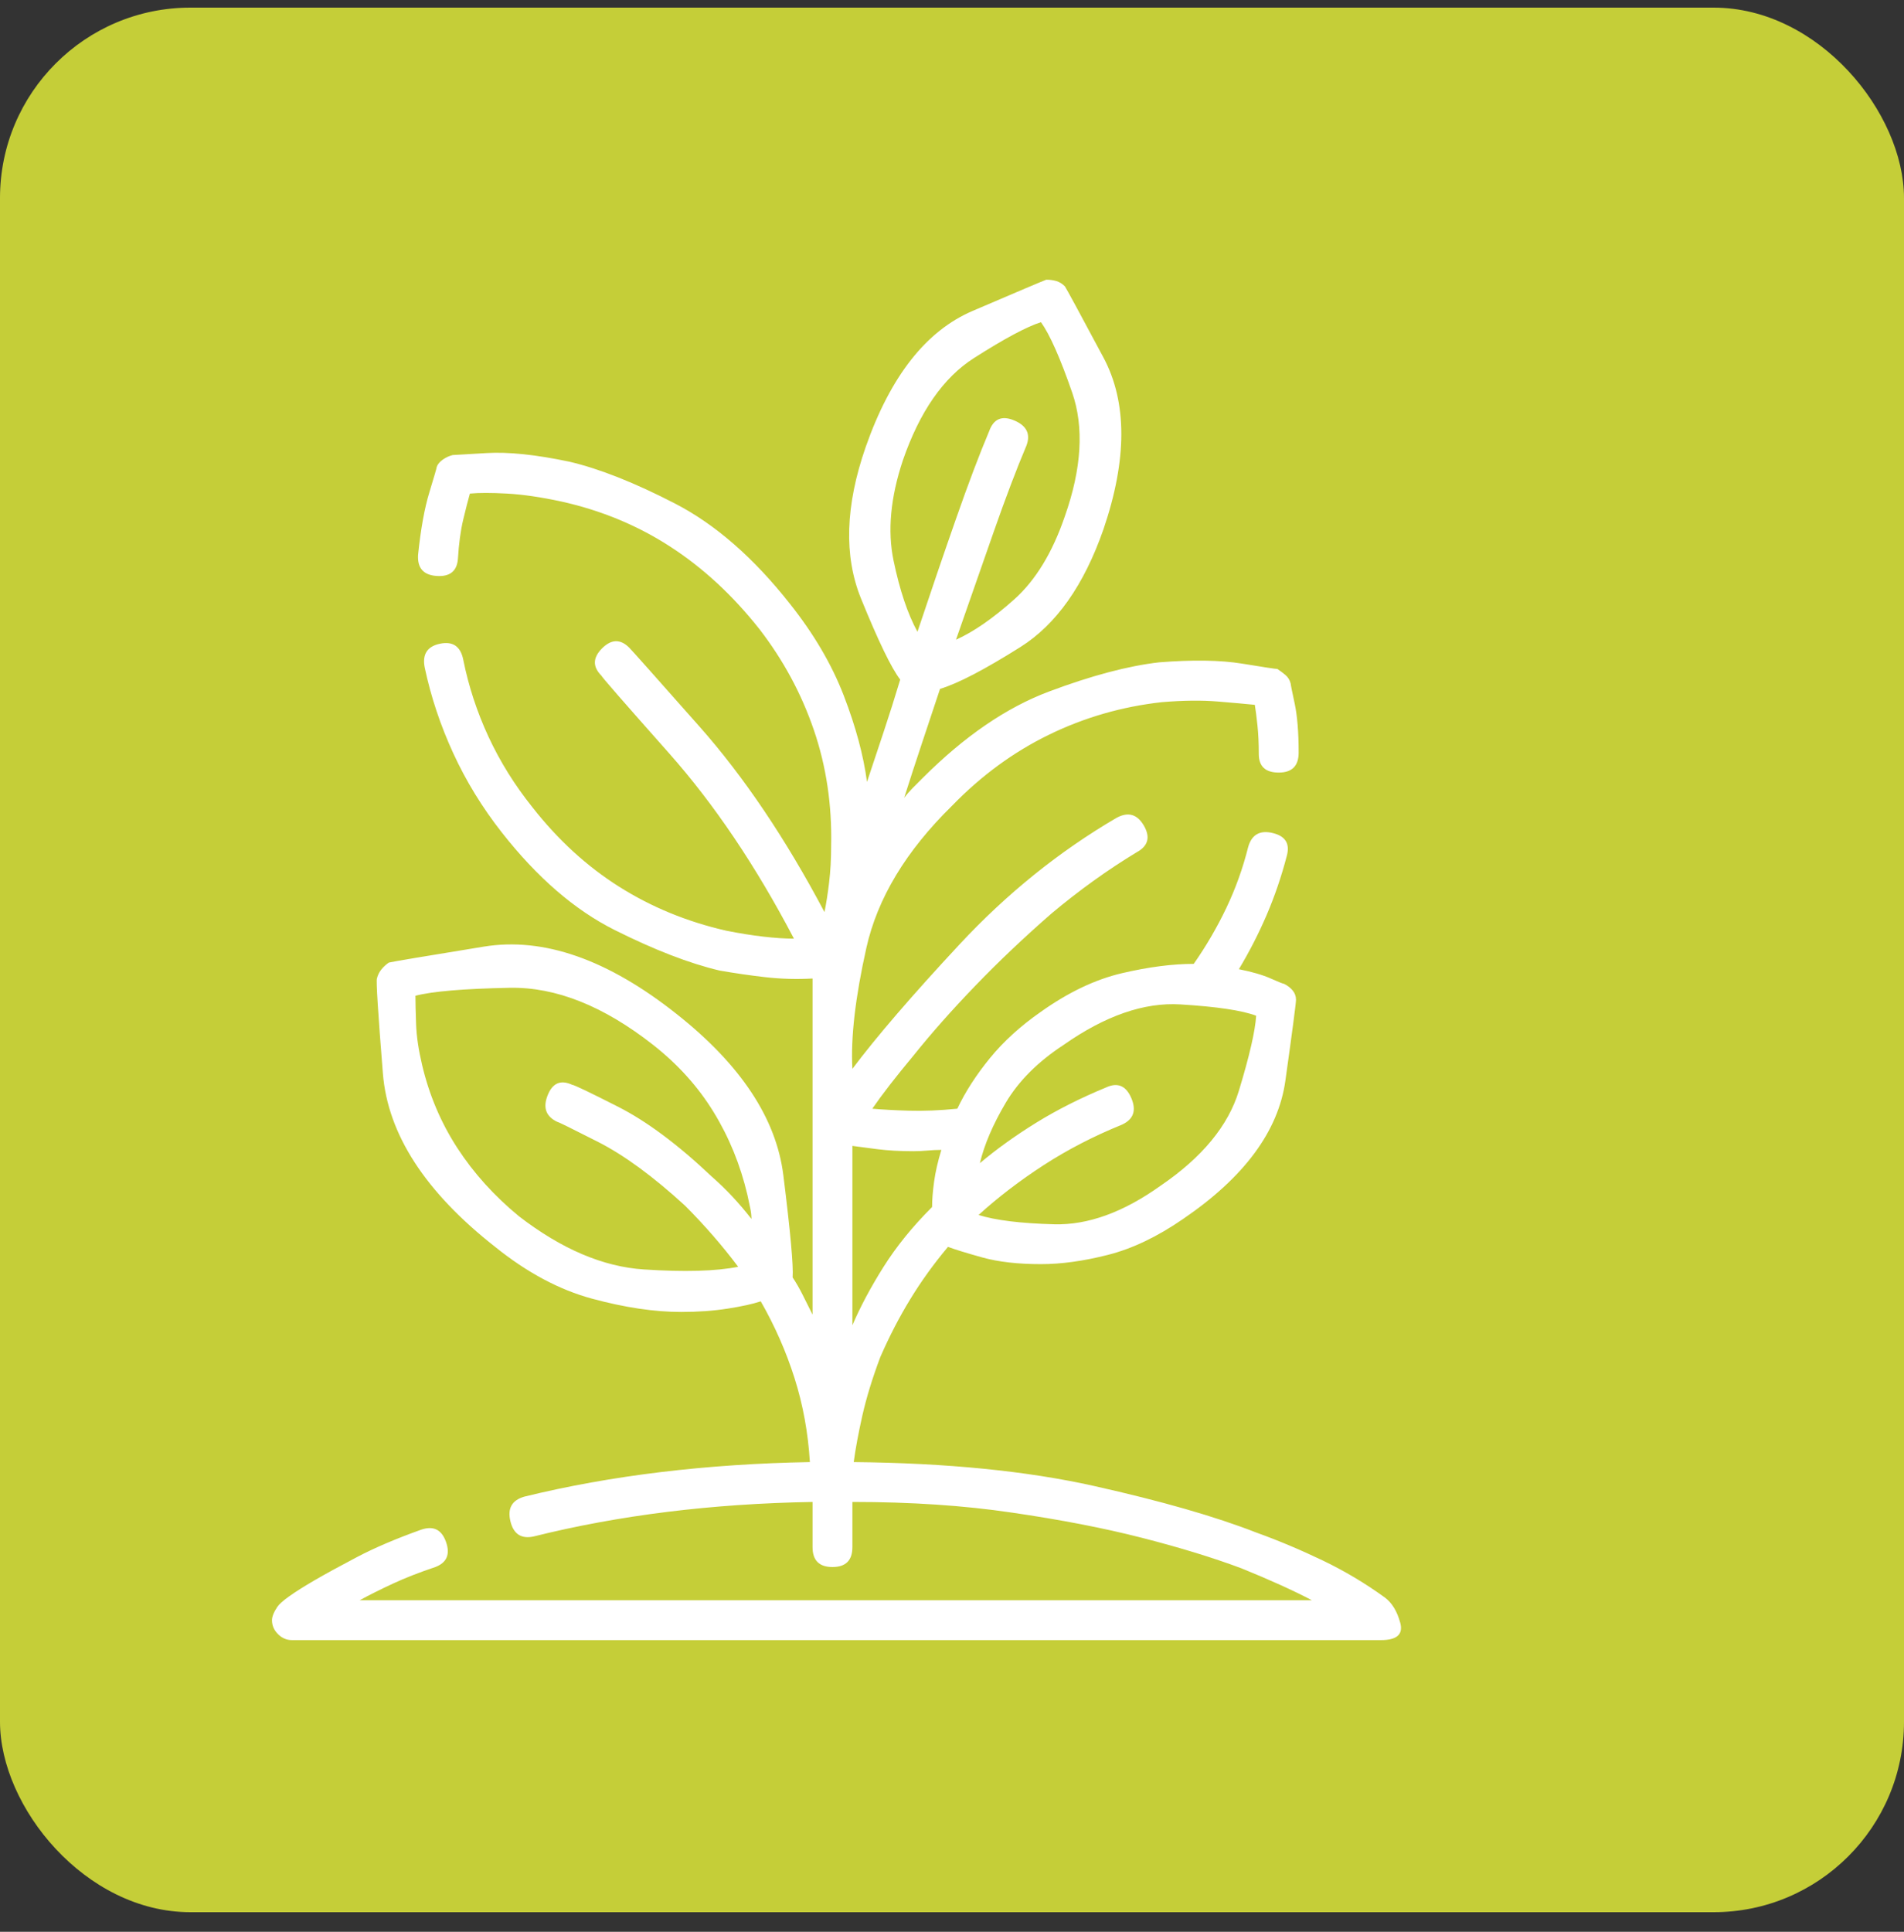 <svg width="70" height="71" viewBox="0 0 70 71" fill="none" xmlns="http://www.w3.org/2000/svg">
<rect x="0" y="0" width="70" height="71" fill="#333333" stroke="none"/>
<rect y="0.28" width="70" height="70" rx="7" fill="#C5CE38"/>
<g clip-path="url(#clip0_4138_837)">
<path d="M50.918 58.718C50.202 58.197 49.437 57.741 48.623 57.35C47.809 56.96 46.995 56.618 46.182 56.325C44.684 55.739 42.699 55.169 40.225 54.616C37.751 54.063 34.805 53.77 31.387 53.737C31.452 53.249 31.558 52.679 31.704 52.028C31.851 51.377 32.07 50.661 32.363 49.88C32.689 49.131 33.055 48.423 33.462 47.756C33.869 47.088 34.333 46.445 34.853 45.827C35.114 45.925 35.537 46.055 36.123 46.218C36.709 46.38 37.425 46.462 38.272 46.462C39.02 46.462 39.842 46.348 40.737 46.12C41.633 45.892 42.552 45.453 43.496 44.801C45.742 43.272 46.995 41.579 47.256 39.723C47.516 37.868 47.647 36.875 47.647 36.745C47.647 36.615 47.606 36.501 47.524 36.403C47.443 36.305 47.337 36.224 47.207 36.159C47.175 36.159 47.012 36.094 46.719 35.964C46.426 35.833 46.035 35.719 45.547 35.622C45.938 34.971 46.279 34.303 46.572 33.62C46.865 32.936 47.109 32.22 47.305 31.471C47.435 31.016 47.264 30.731 46.792 30.617C46.32 30.503 46.019 30.674 45.889 31.13C45.693 31.911 45.425 32.66 45.083 33.376C44.741 34.092 44.342 34.776 43.887 35.426C43.105 35.426 42.227 35.54 41.25 35.768C40.273 35.996 39.281 36.468 38.272 37.184C37.523 37.705 36.896 38.275 36.392 38.893C35.887 39.512 35.488 40.13 35.195 40.749C34.544 40.814 33.95 40.838 33.413 40.822C32.876 40.806 32.428 40.781 32.07 40.749C32.428 40.228 32.933 39.577 33.584 38.796C34.235 37.982 34.992 37.127 35.855 36.232C36.717 35.337 37.653 34.45 38.662 33.571C39.671 32.725 40.713 31.976 41.787 31.325C42.21 31.097 42.3 30.772 42.056 30.348C41.812 29.925 41.478 29.828 41.055 30.055C38.939 31.292 37.01 32.847 35.269 34.718C33.527 36.59 32.217 38.112 31.338 39.284C31.273 38.145 31.444 36.663 31.851 34.841C32.258 33.018 33.307 31.276 35 29.616C36.074 28.509 37.262 27.638 38.565 27.004C39.867 26.369 41.25 25.97 42.715 25.807C43.496 25.742 44.18 25.734 44.766 25.783C45.352 25.832 45.807 25.872 46.133 25.905C46.165 26.1 46.198 26.353 46.23 26.662C46.263 26.971 46.279 27.321 46.279 27.712C46.279 28.167 46.523 28.395 47.012 28.395C47.5 28.395 47.744 28.151 47.744 27.663C47.744 26.914 47.695 26.312 47.598 25.856C47.5 25.401 47.451 25.156 47.451 25.124C47.419 24.994 47.353 24.888 47.256 24.806C47.158 24.725 47.06 24.652 46.963 24.587C46.898 24.587 46.467 24.522 45.669 24.391C44.871 24.261 43.854 24.245 42.617 24.343C41.478 24.473 40.127 24.831 38.565 25.417C37.002 26.003 35.456 27.061 33.926 28.591C33.796 28.721 33.673 28.843 33.56 28.957C33.446 29.071 33.34 29.193 33.242 29.323C33.438 28.704 33.649 28.053 33.877 27.37C34.105 26.686 34.333 26.003 34.56 25.319C35.212 25.124 36.196 24.611 37.515 23.781C38.833 22.951 39.85 21.511 40.566 19.46C41.445 16.888 41.445 14.78 40.566 13.136C39.688 11.493 39.215 10.622 39.15 10.524C39.053 10.427 38.947 10.361 38.833 10.329C38.719 10.296 38.597 10.28 38.467 10.28C38.369 10.313 37.466 10.695 35.757 11.428C34.048 12.16 32.738 13.828 31.826 16.432C31.078 18.581 31.02 20.436 31.655 21.999C32.29 23.561 32.77 24.554 33.096 24.977C32.9 25.628 32.697 26.271 32.485 26.906C32.274 27.541 32.07 28.151 31.875 28.737C31.745 27.761 31.46 26.703 31.02 25.563C30.581 24.424 29.922 23.301 29.043 22.194C27.708 20.501 26.3 19.273 24.819 18.508C23.338 17.743 22.044 17.23 20.938 16.97C19.701 16.709 18.683 16.603 17.886 16.652C17.088 16.701 16.673 16.725 16.641 16.725C16.51 16.758 16.388 16.815 16.274 16.896C16.16 16.978 16.087 17.067 16.055 17.165C16.055 17.197 15.965 17.507 15.786 18.093C15.607 18.678 15.469 19.443 15.371 20.387C15.338 20.876 15.566 21.136 16.055 21.169C16.543 21.201 16.803 20.99 16.836 20.534C16.869 19.98 16.934 19.5 17.031 19.093C17.129 18.687 17.21 18.369 17.275 18.141C17.601 18.109 18.057 18.109 18.643 18.141C19.229 18.174 19.896 18.272 20.645 18.434C22.109 18.76 23.444 19.313 24.648 20.095C25.853 20.876 26.943 21.885 27.92 23.122C28.799 24.261 29.466 25.498 29.922 26.833C30.378 28.167 30.589 29.583 30.557 31.081C30.557 31.569 30.532 32.017 30.483 32.424C30.435 32.831 30.378 33.197 30.312 33.522C28.88 30.82 27.35 28.55 25.723 26.711C24.095 24.872 23.232 23.903 23.135 23.805C22.809 23.48 22.476 23.488 22.134 23.83C21.792 24.172 21.784 24.505 22.109 24.831C22.109 24.863 22.939 25.816 24.6 27.687C26.26 29.559 27.79 31.829 29.189 34.499C28.864 34.499 28.49 34.474 28.066 34.425C27.643 34.377 27.188 34.303 26.699 34.206C25.267 33.88 23.957 33.343 22.769 32.594C21.58 31.846 20.514 30.869 19.57 29.665C18.919 28.851 18.382 27.988 17.959 27.077C17.536 26.165 17.227 25.221 17.031 24.245C16.934 23.757 16.649 23.561 16.177 23.659C15.705 23.757 15.518 24.05 15.615 24.538C15.843 25.612 16.193 26.662 16.665 27.687C17.137 28.713 17.731 29.681 18.447 30.593C19.749 32.253 21.133 33.449 22.598 34.181C24.062 34.914 25.348 35.41 26.455 35.671C27.009 35.768 27.57 35.85 28.14 35.915C28.709 35.98 29.287 35.996 29.873 35.964V48.317C29.743 48.057 29.621 47.813 29.507 47.585C29.393 47.357 29.271 47.145 29.141 46.95C29.173 46.527 29.059 45.273 28.799 43.19C28.538 41.107 27.236 39.138 24.893 37.282C22.354 35.264 19.985 34.434 17.788 34.792C15.591 35.15 14.427 35.345 14.297 35.378C14.199 35.443 14.11 35.524 14.028 35.622C13.947 35.719 13.89 35.833 13.857 35.964C13.825 36.061 13.898 37.225 14.077 39.455C14.256 41.685 15.632 43.809 18.203 45.827C19.375 46.771 20.563 47.406 21.768 47.731C22.972 48.057 24.062 48.219 25.039 48.219C25.658 48.219 26.227 48.179 26.748 48.097C27.269 48.016 27.676 47.926 27.969 47.829C28.49 48.74 28.905 49.684 29.214 50.661C29.523 51.638 29.71 52.663 29.775 53.737C27.887 53.77 26.064 53.892 24.307 54.103C22.549 54.315 20.872 54.616 19.277 55.007C18.822 55.137 18.651 55.438 18.765 55.91C18.879 56.382 19.163 56.569 19.619 56.471C21.182 56.081 22.817 55.78 24.526 55.568C26.235 55.356 28.018 55.234 29.873 55.202V56.862C29.873 57.35 30.117 57.594 30.605 57.594C31.094 57.594 31.338 57.35 31.338 56.862V55.202C33.486 55.202 35.44 55.332 37.197 55.593C38.988 55.853 40.583 56.162 41.982 56.52C43.382 56.878 44.603 57.253 45.645 57.643C46.686 58.066 47.549 58.457 48.232 58.815H13.223C13.581 58.62 13.988 58.416 14.443 58.205C14.899 57.993 15.42 57.79 16.006 57.594C16.429 57.432 16.559 57.123 16.396 56.667C16.234 56.211 15.925 56.065 15.469 56.227C14.557 56.553 13.776 56.886 13.125 57.228C12.474 57.57 11.953 57.855 11.562 58.083C10.781 58.538 10.325 58.864 10.195 59.059C10.065 59.255 10 59.417 10 59.548C10 59.743 10.073 59.914 10.22 60.06C10.366 60.207 10.537 60.28 10.732 60.28H50.772C51.357 60.28 51.593 60.068 51.48 59.645C51.366 59.222 51.178 58.913 50.918 58.718ZM39.102 38.405C40.632 37.331 42.064 36.834 43.398 36.916C44.733 36.997 45.661 37.136 46.182 37.331C46.149 37.884 45.938 38.804 45.547 40.09C45.156 41.375 44.196 42.539 42.666 43.581C41.299 44.557 39.997 45.029 38.76 44.997C37.523 44.964 36.595 44.85 35.977 44.655C36.693 44.004 37.49 43.394 38.369 42.824C39.248 42.254 40.208 41.758 41.25 41.335C41.673 41.139 41.787 40.814 41.592 40.358C41.397 39.902 41.087 39.772 40.664 39.968C39.72 40.358 38.866 40.789 38.101 41.261C37.336 41.733 36.644 42.23 36.025 42.751C36.188 42.067 36.505 41.327 36.977 40.529C37.45 39.731 38.158 39.023 39.102 38.405ZM33.584 42.311C33.747 42.311 33.918 42.303 34.097 42.287C34.276 42.271 34.447 42.263 34.609 42.263C34.479 42.686 34.39 43.076 34.341 43.434C34.292 43.792 34.268 44.102 34.268 44.362C33.551 45.078 32.957 45.811 32.485 46.559C32.013 47.308 31.631 48.024 31.338 48.708V42.116C31.566 42.148 31.875 42.189 32.266 42.238C32.656 42.287 33.096 42.311 33.584 42.311ZM33.193 16.921C33.812 15.13 34.683 13.877 35.806 13.161C36.929 12.445 37.751 12.005 38.272 11.842C38.597 12.298 38.98 13.161 39.419 14.43C39.858 15.7 39.769 17.214 39.15 18.971C38.695 20.306 38.076 21.323 37.295 22.023C36.514 22.723 35.797 23.22 35.147 23.512C35.635 22.113 36.099 20.786 36.538 19.533C36.977 18.28 37.376 17.23 37.734 16.384C37.897 15.96 37.751 15.651 37.295 15.456C36.839 15.261 36.53 15.391 36.367 15.846C36.009 16.693 35.602 17.767 35.147 19.069C34.691 20.371 34.219 21.755 33.73 23.22C33.372 22.568 33.079 21.698 32.852 20.607C32.624 19.517 32.738 18.288 33.193 16.921ZM19.082 44.704C18.171 43.955 17.414 43.117 16.811 42.189C16.209 41.261 15.778 40.244 15.518 39.138C15.387 38.584 15.314 38.088 15.298 37.648C15.282 37.209 15.273 36.859 15.273 36.598C15.892 36.436 17.047 36.338 18.74 36.305C20.433 36.273 22.191 36.973 24.014 38.405C24.925 39.121 25.666 39.943 26.235 40.871C26.805 41.799 27.22 42.816 27.48 43.923C27.513 44.085 27.546 44.24 27.578 44.386C27.611 44.533 27.627 44.671 27.627 44.801C27.399 44.508 27.163 44.232 26.919 43.971C26.675 43.711 26.422 43.467 26.162 43.239C24.925 42.067 23.778 41.213 22.72 40.675C21.662 40.138 21.1 39.87 21.035 39.87C20.612 39.675 20.311 39.805 20.132 40.261C19.953 40.716 20.075 41.042 20.498 41.237C20.531 41.237 21.027 41.481 21.987 41.969C22.948 42.458 24.014 43.239 25.186 44.313C25.544 44.671 25.885 45.038 26.211 45.412C26.537 45.786 26.846 46.169 27.139 46.559C26.325 46.722 25.169 46.755 23.672 46.657C22.174 46.559 20.645 45.908 19.082 44.704Z" fill="white"/>
</g>
<defs>
<clipPath id="clip0_4138_837">
<rect width="50" height="50" fill="white" transform="matrix(1 0 0 -1 10 60.28)"/>
</clipPath>
</defs>
</svg>
